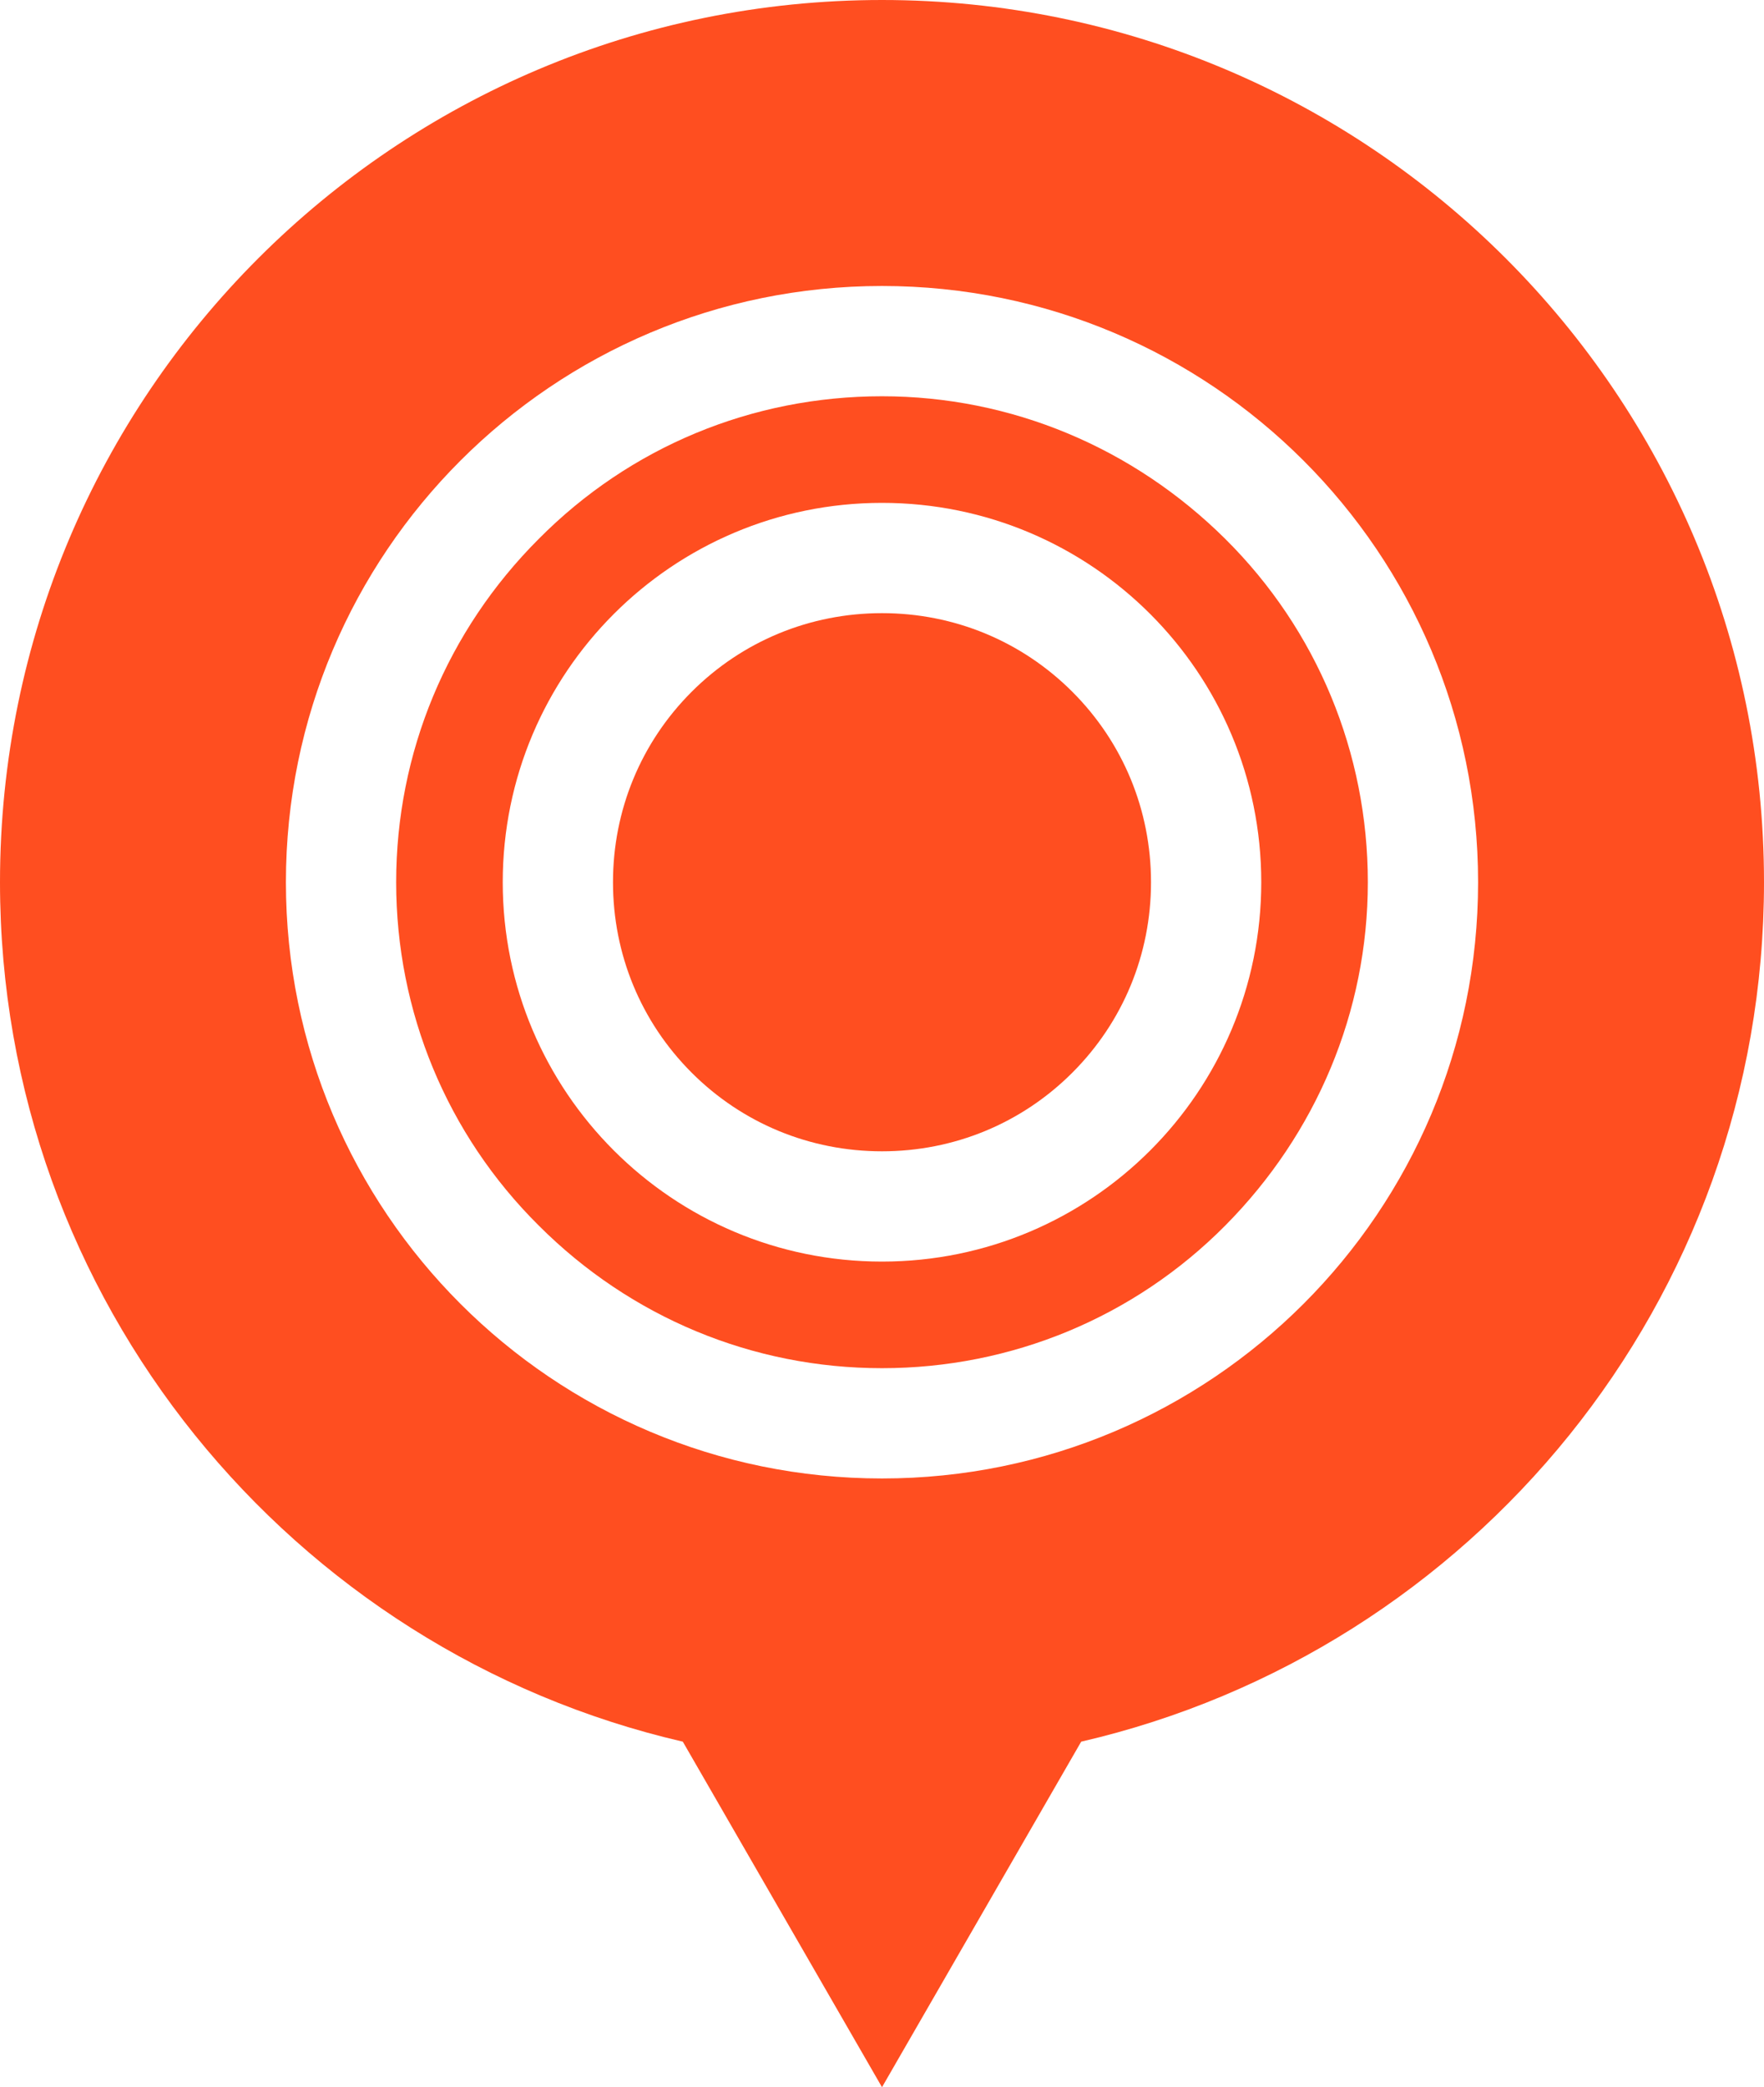 <?xml version="1.0" encoding="UTF-8"?><svg id="a" xmlns="http://www.w3.org/2000/svg" viewBox="0 0 24 28.39"><path d="M12,8.34c-.98,0-1.9,.38-2.59,1.07-.69,.69-1.07,1.61-1.07,2.59s.38,1.9,1.07,2.59c.69,.69,1.61,1.07,2.59,1.07s1.9-.38,2.59-1.07c.69-.69,1.07-1.61,1.07-2.59s-.38-1.9-1.07-2.59c-.69-.69-1.61-1.07-2.59-1.07Z" fill="#ff4e20"/><path d="M12,5.39c-1.77,0-3.43,.69-4.67,1.94-1.25,1.25-1.94,2.91-1.94,4.67s.69,3.43,1.94,4.67c1.25,1.25,2.91,1.94,4.67,1.94s3.43-.69,4.67-1.94,1.94-2.91,1.94-4.67-.69-3.43-1.94-4.67-2.91-1.94-4.67-1.94Zm0,11.77c-2.85,0-5.16-2.31-5.16-5.16s2.31-5.16,5.16-5.16,5.16,2.31,5.16,5.16-2.31,5.16-5.16,5.16Z" fill="#ff4e20"/><path d="M24,12C24,5.37,18.63,0,12,0S0,5.37,0,12c0,5.69,3.97,10.46,9.29,11.69l2.71,4.7,2.71-4.7c5.32-1.23,9.29-5.99,9.29-11.69Zm-12,8.11c-4.48,0-8.11-3.63-8.11-8.11S7.52,3.89,12,3.89s8.11,3.63,8.11,8.11-3.63,8.11-8.11,8.11Z" fill="#ff4e20"/></svg>